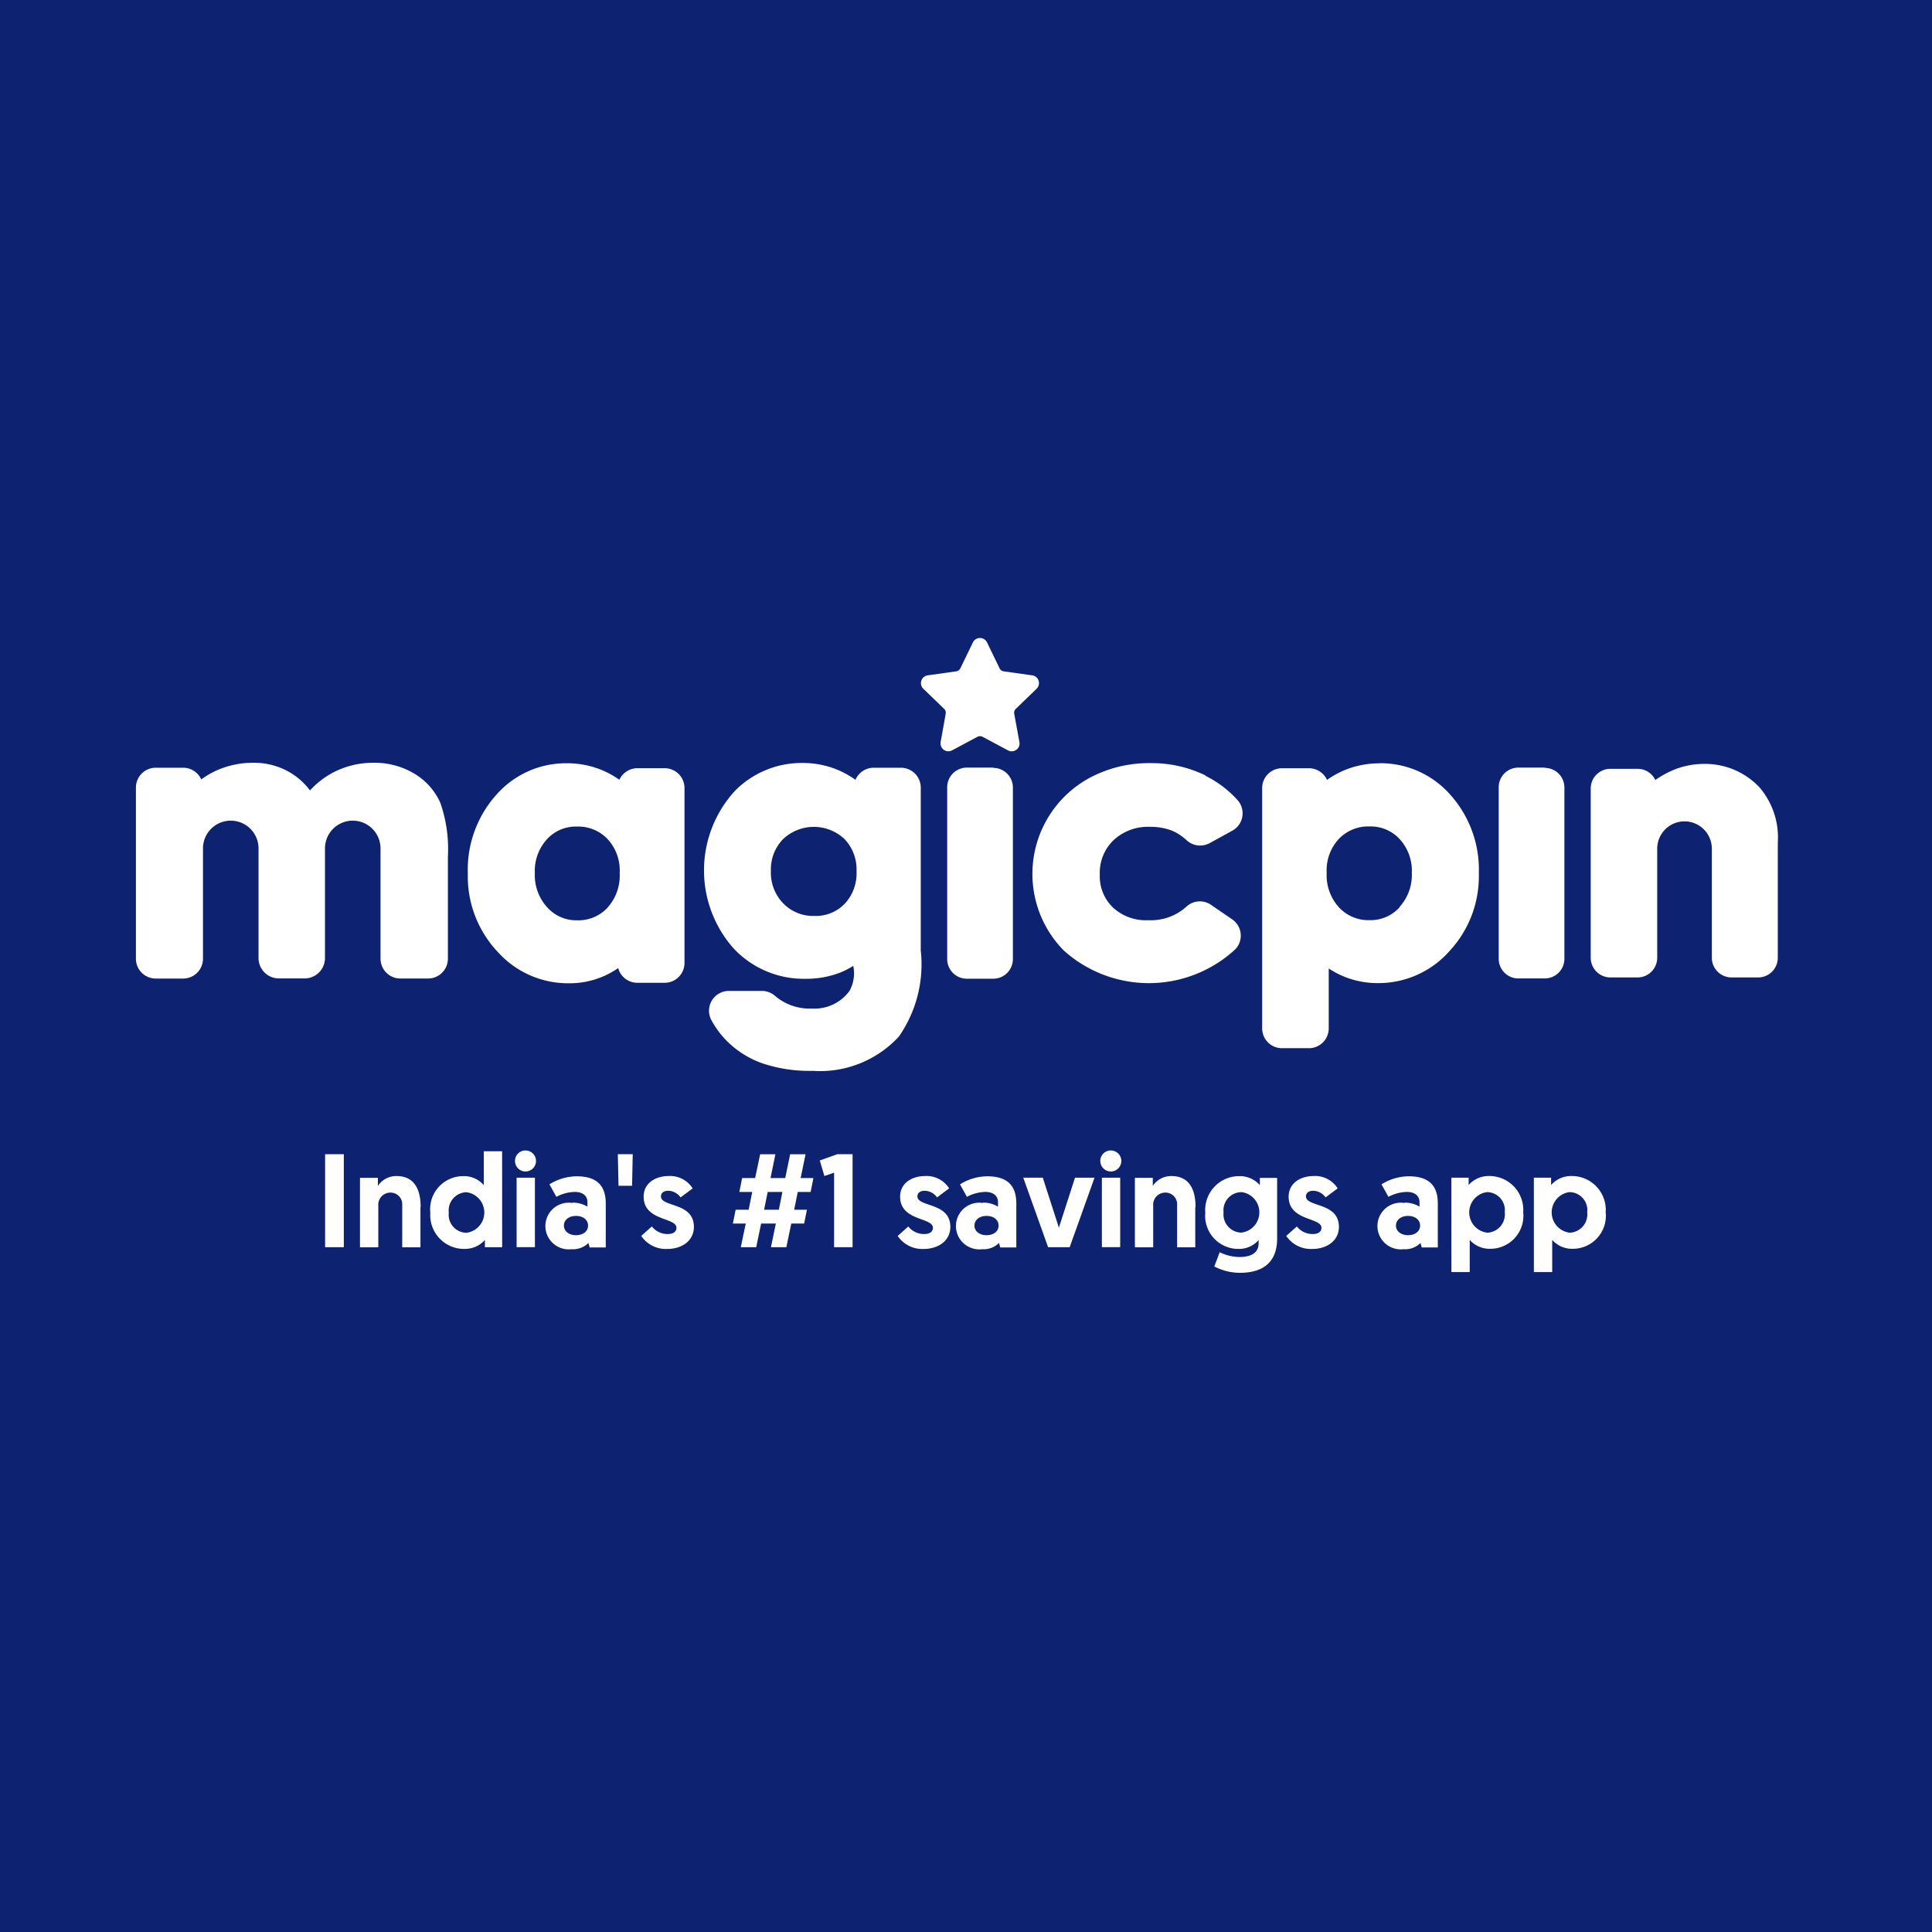 <svg xmlns="http://www.w3.org/2000/svg" width="48" height="48" viewBox="0 0 48 48"> <g id="magicpin" transform="translate(-162.387 60.262)"> <rect id="Rectangle_113" data-name="Rectangle 113" width="48" height="48" transform="translate(162.387 -60.262)" fill="#0d2271"></rect> <g id="Group_280" data-name="Group 280" transform="translate(165.765 -44.408)"> <path id="Path_980" data-name="Path 980" d="M306.306,27.694a.133.133,0,0,1,.039-.119l.517-.5a.195.195,0,0,0-.108-.333l-.711-.1a.133.133,0,0,1-.1-.074l-.313-.645a.195.195,0,0,0-.35,0l-.313.645a.133.133,0,0,1-.1.074l-.711.1a.195.195,0,0,0-.108.333l.517.5a.132.132,0,0,1,.039.119l-.126.706a.195.195,0,0,0,.283.206l.633-.338a.133.133,0,0,1,.125,0l.633.338a.193.193,0,0,0,.206-.014.193.193,0,0,0,.077-.192Z" transform="translate(-284.486 -25.817)" fill="#fff"></path> <path id="Path_981" data-name="Path 981" d="M239.72,45.053h-.681a.494.494,0,0,0-.447.287,2.28,2.28,0,0,0-.407-.229,2.249,2.249,0,0,0-.895-.181,2.3,2.3,0,0,0-1.751.779,2.792,2.792,0,0,0-.712,1.963,2.73,2.73,0,0,0,.735,1.936,2.349,2.349,0,0,0,1.762.788,2.119,2.119,0,0,0,1.239-.377.492.492,0,0,0,.475.365h.681a.492.492,0,0,0,.491-.492V45.545a.492.492,0,0,0-.491-.492M238.3,48.516a.991.991,0,0,1-.758.316.968.968,0,0,1-.742-.322,1.184,1.184,0,0,1-.308-.851,1.17,1.17,0,0,1,.3-.84.967.967,0,0,1,.744-.316,1.006,1.006,0,0,1,.764.311,1.15,1.15,0,0,1,.3.839,1.191,1.191,0,0,1-.3.861" transform="translate(-226.582 -41.821)" fill="#fff"></path> <path id="Path_982" data-name="Path 982" d="M275.787,44.972h-.678a.493.493,0,0,0-.452.3,2.34,2.34,0,0,0-.446-.249,2.255,2.255,0,0,0-.867-.169,2.325,2.325,0,0,0-1.679.69,2.924,2.924,0,0,0-.045,3.907,2.388,2.388,0,0,0,1.789.765,2.342,2.342,0,0,0,.87-.155,1.954,1.954,0,0,0,.323-.167.912.912,0,0,1-.089.616,1.073,1.073,0,0,1-.938.445,1.328,1.328,0,0,1-.9-.3.5.5,0,0,0-.341-.138h-.823a.493.493,0,0,0-.435.724,2.253,2.253,0,0,0,.366.5,2.356,2.356,0,0,0,.893.572,3.68,3.68,0,0,0,1.258.19,2.661,2.661,0,0,0,2.144-.854,3.141,3.141,0,0,0,.542-2.139V45.465a.494.494,0,0,0-.493-.493m-1.4,3.382a.985.985,0,0,1-.746.3,1.035,1.035,0,0,1-.776-.31,1.093,1.093,0,0,1-.308-.809,1.075,1.075,0,0,1,.3-.787,1.112,1.112,0,0,1,1.527-.006,1.09,1.09,0,0,1,.3.8,1.106,1.106,0,0,1-.294.811" transform="translate(-256.781 -41.752)" fill="#fff"></path> <path id="Path_983" data-name="Path 983" d="M309.146,45.6h-.668A.488.488,0,0,0,308,46.1v4.252a.488.488,0,0,0,.482.493h.668a.488.488,0,0,0,.482-.493V46.1a.488.488,0,0,0-.482-.493" transform="translate(-287.845 -42.383)" fill="#fff"></path> <path id="Path_984" data-name="Path 984" d="M393.374,45.6h-.668a.488.488,0,0,0-.482.493v4.252a.488.488,0,0,0,.482.493h.668a.488.488,0,0,0,.482-.493V46.1a.488.488,0,0,0-.482-.493" transform="translate(-358.367 -42.383)" fill="#fff"></path> <path id="Path_985" data-name="Path 985" d="M325.332,45.211a3.051,3.051,0,0,0-1.376-.306,3.121,3.121,0,0,0-1.493.36,2.714,2.714,0,0,0-.657,4.291,3.162,3.162,0,0,0,4.266-.026.491.491,0,0,0-.079-.745l-.524-.359a.489.489,0,0,0-.614.047,1.316,1.316,0,0,1-.945.334,1.2,1.2,0,0,1-.88-.317,1.077,1.077,0,0,1-.325-.819,1.121,1.121,0,0,1,.341-.851,1.253,1.253,0,0,1,.917-.332,1.432,1.432,0,0,1,.549.1,1.274,1.274,0,0,1,.355.237.494.494,0,0,0,.568.067l.564-.31a.488.488,0,0,0,.247-.347.494.494,0,0,0-.12-.414,2.657,2.657,0,0,0-.793-.6" transform="translate(-298.759 -41.799)" fill="#fff"></path> <path id="Path_986" data-name="Path 986" d="M359.046,44.933a2.259,2.259,0,0,0-.9.18,2.332,2.332,0,0,0-.411.231.493.493,0,0,0-.448-.289h-.672a.492.492,0,0,0-.491.492v5.972a.492.492,0,0,0,.491.491h.672a.492.492,0,0,0,.491-.491V50.029a2.17,2.17,0,0,0,.375.2,2.216,2.216,0,0,0,.854.164,2.353,2.353,0,0,0,1.764-.788,2.726,2.726,0,0,0,.736-1.935,2.788,2.788,0,0,0-.713-1.962,2.309,2.309,0,0,0-1.753-.778m.5,3.577a.975.975,0,0,1-.746.322,1,1,0,0,1-.762-.317,1.186,1.186,0,0,1-.306-.86,1.146,1.146,0,0,1,.3-.839,1.007,1.007,0,0,1,.763-.312.978.978,0,0,1,.752.316,1.166,1.166,0,0,1,.3.839,1.18,1.18,0,0,1-.309.85" transform="translate(-328.144 -41.822)" fill="#fff"></path> <path id="Path_987" data-name="Path 987" d="M191.077,45.12h0a1.908,1.908,0,0,0-1.015-.271,2.139,2.139,0,0,0-1.013.247,2.1,2.1,0,0,0-.565.44,1.726,1.726,0,0,0-.475-.433,1.749,1.749,0,0,0-.927-.254,2.223,2.223,0,0,0-.911.187,2.124,2.124,0,0,0-.389.227.492.492,0,0,0-.449-.291h-.682a.493.493,0,0,0-.492.493v4.252a.493.493,0,0,0,.492.493h.682a.493.493,0,0,0,.492-.493v-2.74a.69.69,0,1,1,1.38,0l0,.977V49.7a.507.507,0,0,0,.505.507h.64a.507.507,0,0,0,.506-.507V46.977a.69.69,0,1,1,1.38,0v1.114h0v1.625a.493.493,0,0,0,.492.493h.69a.493.493,0,0,0,.492-.493V47.179a3.482,3.482,0,0,0-.188-1.335,1.6,1.6,0,0,0-.645-.724" transform="translate(-184.16 -41.752)" fill="#fff"></path> <path id="Path_988" data-name="Path 988" d="M410.434,45.582h0a1.853,1.853,0,0,0-1.356-.559,2.008,2.008,0,0,0-.757.15,2.454,2.454,0,0,0-.452.25.487.487,0,0,0-.441-.278h-.676a.488.488,0,0,0-.488.488v4.207a.489.489,0,0,0,.488.488h.676a.489.489,0,0,0,.488-.488V47.129a.678.678,0,1,1,1.357,0v2.711a.489.489,0,0,0,.488.488h.663a.489.489,0,0,0,.488-.488V46.978a1.912,1.912,0,0,0-.479-1.4" transform="translate(-370.121 -41.898)" fill="#fff"></path> <rect id="Rectangle_114" data-name="Rectangle 114" width="0.465" height="2.31" transform="translate(4.699 12.822)" fill="#fff"></rect> <path id="Path_989" data-name="Path 989" d="M219.853,108.71v1H219.4v-1.049a.289.289,0,0,0-.287-.31.3.3,0,0,0-.307.323v1.036h-.455v-1.726h.445v.2a.545.545,0,0,1,.462-.244c.492,0,.6.406.6.772" transform="translate(-212.785 -94.575)" fill="#fff"></path> <path id="Path_990" data-name="Path 990" d="M230.9,106.531h-.429v-.178a.671.671,0,0,1-.511.221.84.84,0,0,1-.845-.9.821.821,0,0,1,.818-.908.646.646,0,0,1,.511.224v-.842h.455Zm-.884-1.366a.455.455,0,0,0-.442.508.447.447,0,0,0,.442.5.508.508,0,0,0,0-1.007" transform="translate(-221.802 -91.399)" fill="#fff"></path> <path id="Path_991" data-name="Path 991" d="M242.3,104.044a.261.261,0,1,1-.264.261.259.259,0,0,1,.264-.261m-.224.676h.455v1.726h-.455Z" transform="translate(-232.619 -91.315)" fill="#fff"></path> <path id="Path_992" data-name="Path 992" d="M247.351,108.6a.7.7,0,0,1,.373.1v-.112c0-.152-.112-.254-.313-.254a1.018,1.018,0,0,0-.459.122l-.172-.31a1.287,1.287,0,0,1,.68-.2c.554,0,.719.29.719.676v1.092h-.4l-.03-.112a.539.539,0,0,1-.419.155.58.58,0,1,1,.023-1.148m.086.8c.172,0,.3-.092.3-.238s-.125-.241-.3-.241-.3.1-.3.241.129.238.3.238" transform="translate(-236.507 -94.575)" fill="#fff"></path> <path id="Path_993" data-name="Path 993" d="M257.733,104.612h.37l-.016.785h-.337Z" transform="translate(-245.761 -91.79)" fill="#fff"></path> <path id="Path_994" data-name="Path 994" d="M261.283,109.43l.267-.238a.492.492,0,0,0,.4.188c.129,0,.211-.056.211-.155,0-.264-.815-.162-.815-.775,0-.32.274-.511.627-.511a.662.662,0,0,1,.591.307l-.3.224a.39.39,0,0,0-.31-.165c-.105,0-.178.053-.178.139,0,.274.819.142.819.759,0,.337-.29.548-.663.548a.738.738,0,0,1-.643-.32" transform="translate(-248.733 -94.575)" fill="#fff"></path> <path id="Path_995" data-name="Path 995" d="M275.6,106.334h-.32l.069-.343h.323l.089-.442h-.32l.069-.346h.323l.125-.591h.379l-.122.591h.366l.122-.591h.383l-.122.591h.317l-.069.346h-.32l-.089.442h.317l-.069.343h-.32l-.122.587h-.383l.122-.587h-.366l-.122.587h-.383Zm.822-.343.089-.442h-.366l-.089.442Z" transform="translate(-260.45 -91.789)" fill="#fff"></path> <path id="Path_996" data-name="Path 996" d="M288.561,104.767l.436-.155h.379v2.31h-.459v-1.851l-.241.083Z" transform="translate(-271.572 -91.79)" fill="#fff"></path> <path id="Path_997" data-name="Path 997" d="M300.445,109.43l.267-.238a.492.492,0,0,0,.4.188c.129,0,.211-.056.211-.155,0-.264-.815-.162-.815-.775,0-.32.274-.511.627-.511a.662.662,0,0,1,.591.307l-.3.224a.39.39,0,0,0-.31-.165c-.105,0-.178.053-.178.139,0,.274.818.142.818.759,0,.337-.29.548-.663.548a.738.738,0,0,1-.643-.32" transform="translate(-281.523 -94.575)" fill="#fff"></path> <path id="Path_998" data-name="Path 998" d="M310.038,108.6a.7.7,0,0,1,.373.1v-.112c0-.152-.112-.254-.313-.254a1.018,1.018,0,0,0-.459.122l-.172-.31a1.287,1.287,0,0,1,.68-.2c.554,0,.719.29.719.676v1.092h-.4l-.03-.112a.539.539,0,0,1-.419.155.58.58,0,1,1,.023-1.148m.086.8c.172,0,.3-.092.3-.238s-.125-.241-.3-.241-.3.1-.3.241.129.238.3.238" transform="translate(-288.994 -94.575)" fill="#fff"></path> <path id="Path_999" data-name="Path 999" d="M320.248,109.928l-.617-1.726h.485l.4,1.241.4-1.241h.485l-.617,1.726Z" transform="translate(-297.586 -94.796)" fill="#fff"></path> <path id="Path_1000" data-name="Path 1000" d="M331.658,104.044a.261.261,0,1,1-.264.261.259.259,0,0,1,.264-.261m-.225.676h.455v1.726h-.455Z" transform="translate(-307.435 -91.315)" fill="#fff"></path> <path id="Path_1001" data-name="Path 1001" d="M338.151,108.71v1H337.7v-1.049a.289.289,0,0,0-.287-.31.3.3,0,0,0-.307.323v1.036h-.455v-1.726h.445v.2a.545.545,0,0,1,.462-.244c.492,0,.6.406.6.772" transform="translate(-311.833 -94.575)" fill="#fff"></path> <path id="Path_1002" data-name="Path 1002" d="M347.758,109.832a1.131,1.131,0,0,0,.492.119c.247,0,.475-.076.475-.343v-.079a.643.643,0,0,1-.5.221.823.823,0,0,1-.825-.9.842.842,0,0,1,.841-.908.659.659,0,0,1,.515.224v-.181h.429v1.508c0,.644-.419.851-.927.851a1.389,1.389,0,0,1-.634-.158Zm.535-1.492a.449.449,0,0,0-.439.5.454.454,0,0,0,.442.505.507.507,0,0,0,0-1.007" transform="translate(-320.833 -94.575)" fill="#fff"></path> <path id="Path_1003" data-name="Path 1003" d="M359.766,109.43l.267-.238a.492.492,0,0,0,.4.188c.129,0,.211-.056.211-.155,0-.264-.815-.162-.815-.775,0-.32.274-.511.627-.511a.662.662,0,0,1,.591.307l-.3.224a.39.39,0,0,0-.31-.165c-.105,0-.178.053-.178.139,0,.274.819.142.819.759,0,.337-.29.548-.663.548a.738.738,0,0,1-.643-.32" transform="translate(-331.191 -94.575)" fill="#fff"></path> <path id="Path_1004" data-name="Path 1004" d="M374.389,108.6a.7.7,0,0,1,.373.1v-.112c0-.152-.112-.254-.313-.254a1.018,1.018,0,0,0-.459.122l-.172-.31a1.287,1.287,0,0,1,.68-.2c.554,0,.719.29.719.676v1.092h-.4l-.03-.112a.539.539,0,0,1-.419.155.58.58,0,1,1,.023-1.148m.086.8c.171,0,.3-.092.3-.238s-.125-.241-.3-.241-.3.1-.3.241.129.238.3.238" transform="translate(-342.873 -94.575)" fill="#fff"></path> <path id="Path_1005" data-name="Path 1005" d="M384.995,107.981h.429v.182a.658.658,0,0,1,.511-.224.842.842,0,0,1,.845.9.821.821,0,0,1-.818.908.658.658,0,0,1-.511-.221v.8h-.455Zm.884,1.366a.455.455,0,0,0,.442-.508.447.447,0,0,0-.442-.5.508.508,0,0,0,0,1.007" transform="translate(-352.314 -94.575)" fill="#fff"></path> <path id="Path_1006" data-name="Path 1006" d="M397.589,107.981h.429v.182a.658.658,0,0,1,.511-.224.842.842,0,0,1,.845.9.821.821,0,0,1-.818.908.658.658,0,0,1-.511-.221v.8h-.455Zm.884,1.366a.455.455,0,0,0,.442-.508.447.447,0,0,0-.442-.5.508.508,0,0,0,0,1.007" transform="translate(-362.859 -94.575)" fill="#fff"></path> </g> </g> </svg>